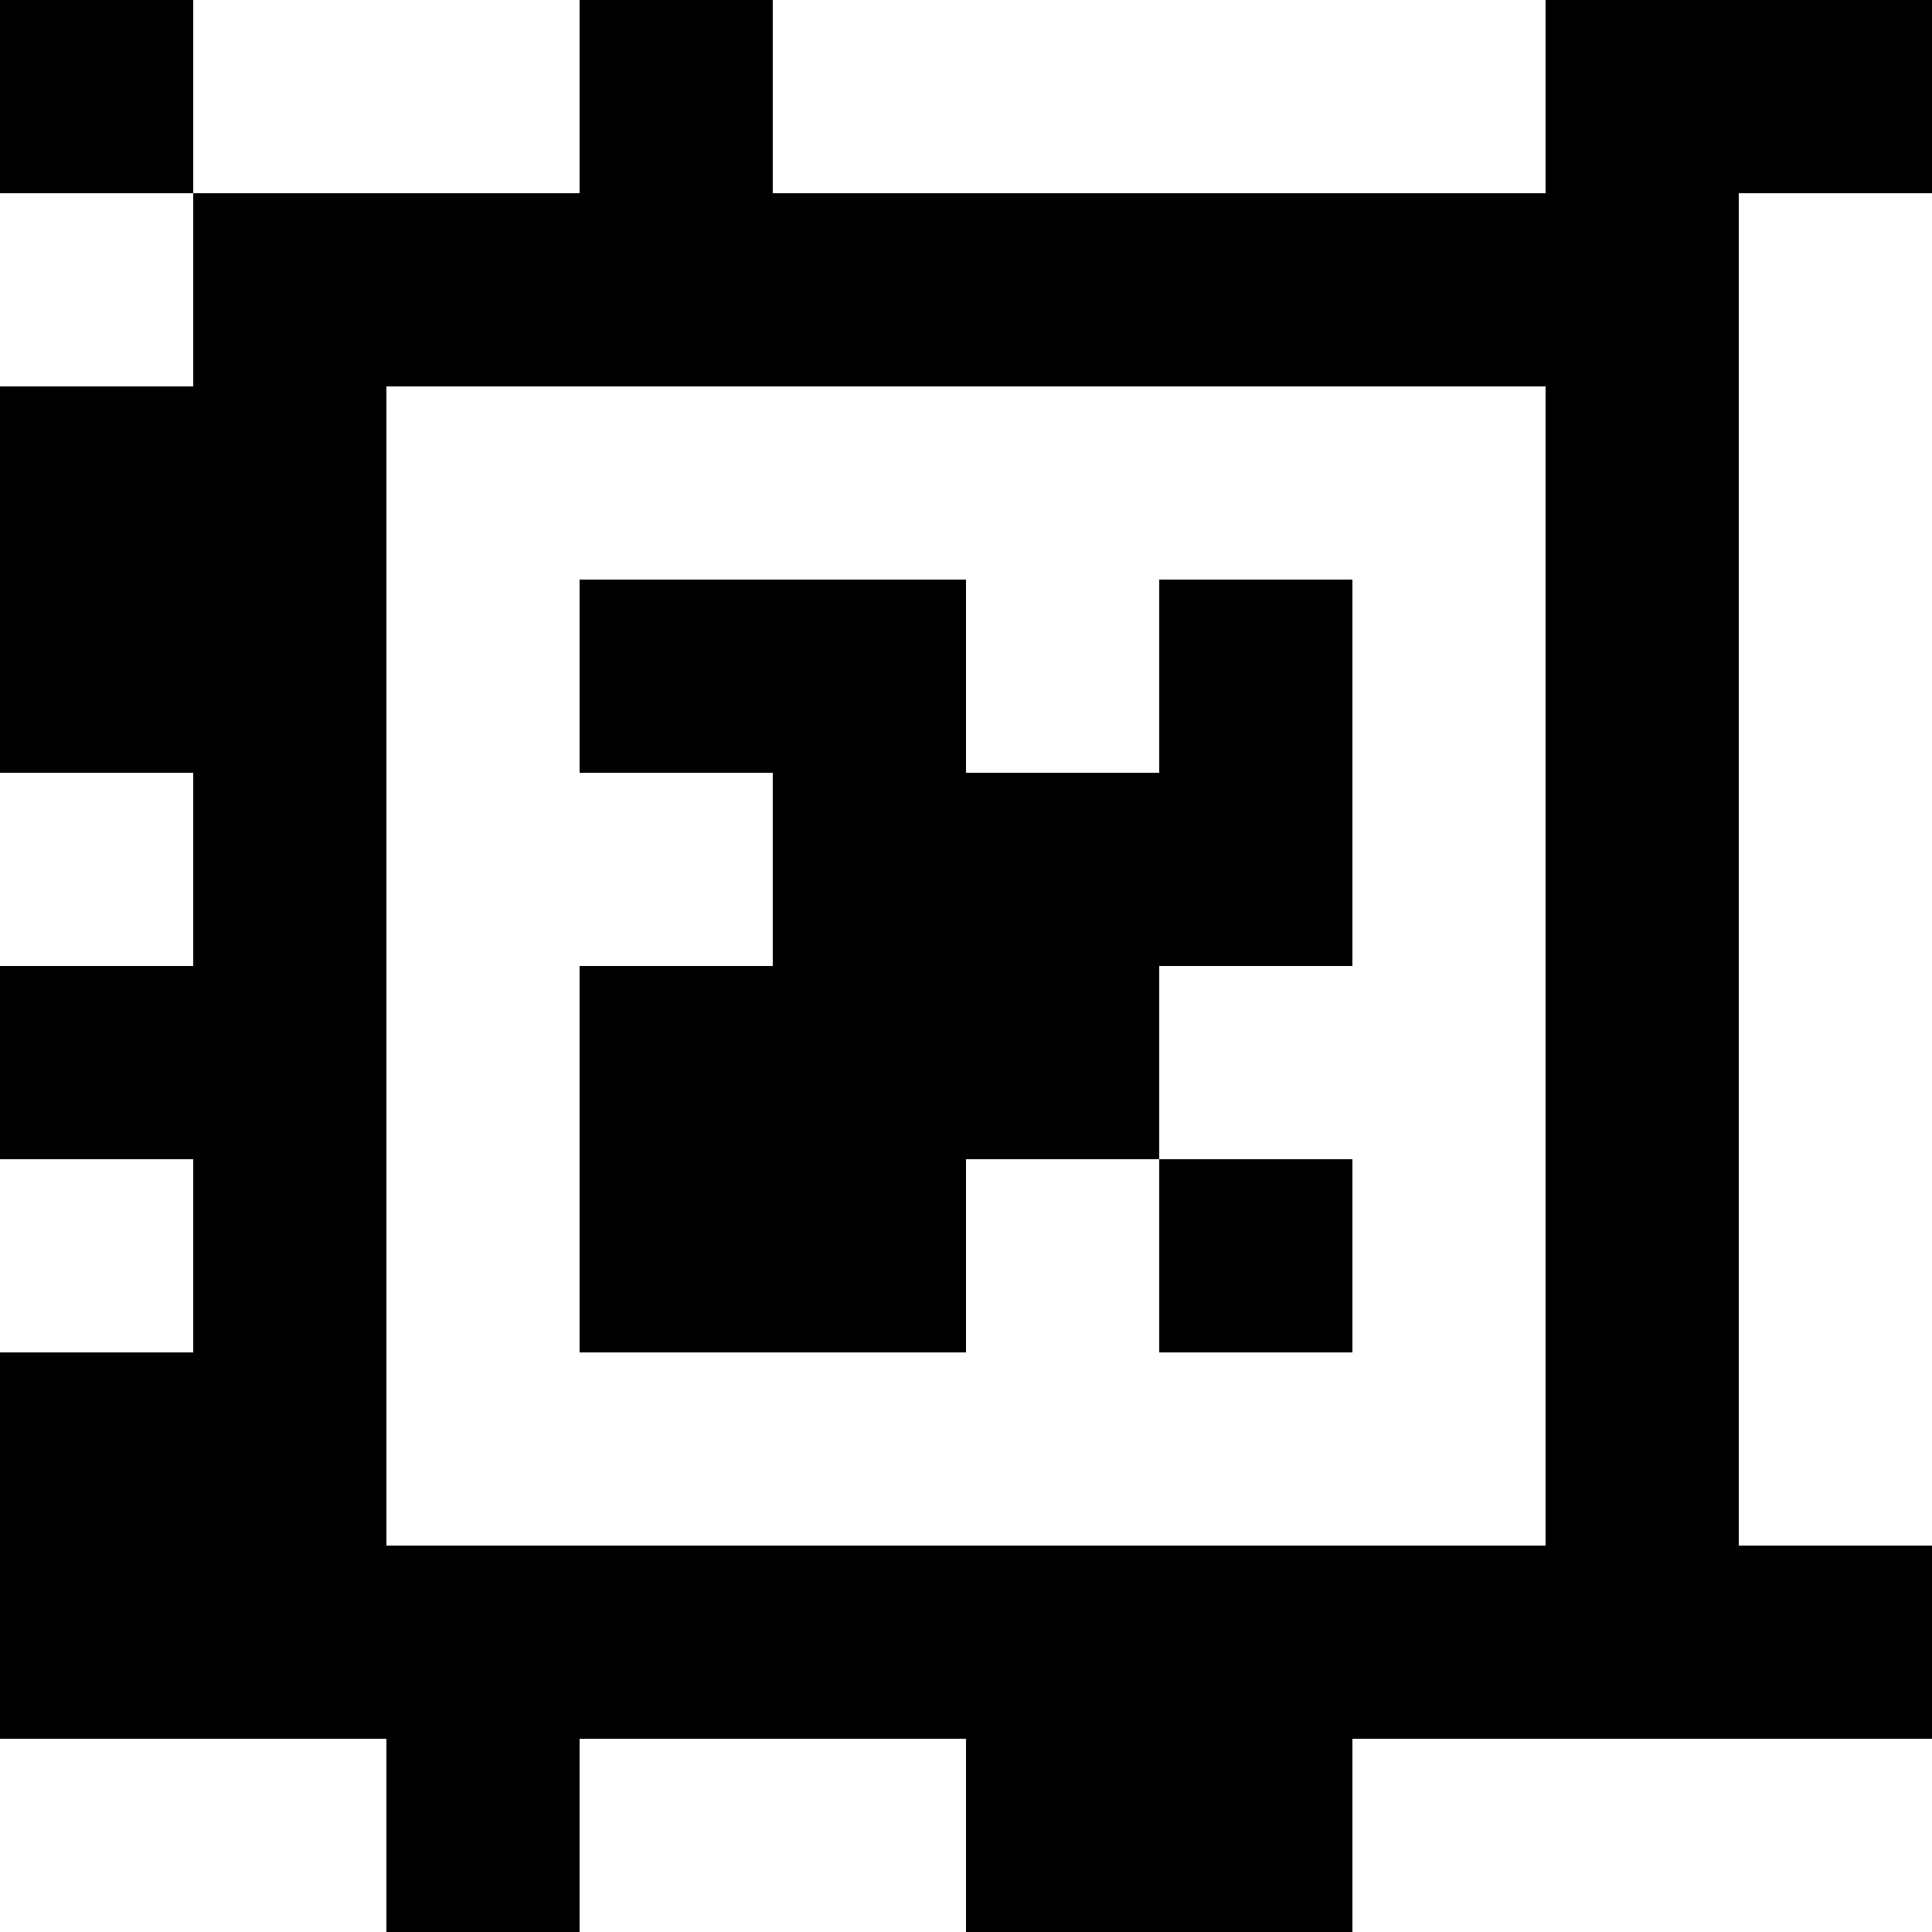 <?xml version="1.0" standalone="yes"?>
<svg xmlns="http://www.w3.org/2000/svg" width="100" height="100">
<rect width="100%" height="100%" fill="#808080" stroke="none"/>
<path style="fill:#000000; stroke:none;" d="M0 0L0 10L10 10L10 20L0 20L0 40L10 40L10 50L0 50L0 60L10 60L10 70L0 70L0 90L20 90L20 100L30 100L30 90L50 90L50 100L70 100L70 90L100 90L100 80L90 80L90 10L100 10L100 0L80 0L80 10L40 10L40 0L30 0L30 10L10 10L10 0L0 0z"/>
<path style="fill:#ffffff; stroke:none;" d="M10 0L10 10L30 10L30 0L10 0M40 0L40 10L80 10L80 0L40 0M0 10L0 20L10 20L10 10L0 10M90 10L90 80L100 80L100 10L90 10M20 20L20 80L80 80L80 20L20 20z"/>
<path style="fill:#000000; stroke:none;" d="M30 30L30 40L40 40L40 50L30 50L30 70L50 70L50 60L60 60L60 70L70 70L70 60L60 60L60 50L70 50L70 30L60 30L60 40L50 40L50 30L30 30z"/>
<path style="fill:#ffffff; stroke:none;" d="M0 40L0 50L10 50L10 40L0 40M0 60L0 70L10 70L10 60L0 60M0 90L0 100L20 100L20 90L0 90M30 90L30 100L50 100L50 90L30 90M70 90L70 100L100 100L100 90L70 90z"/>
</svg>

